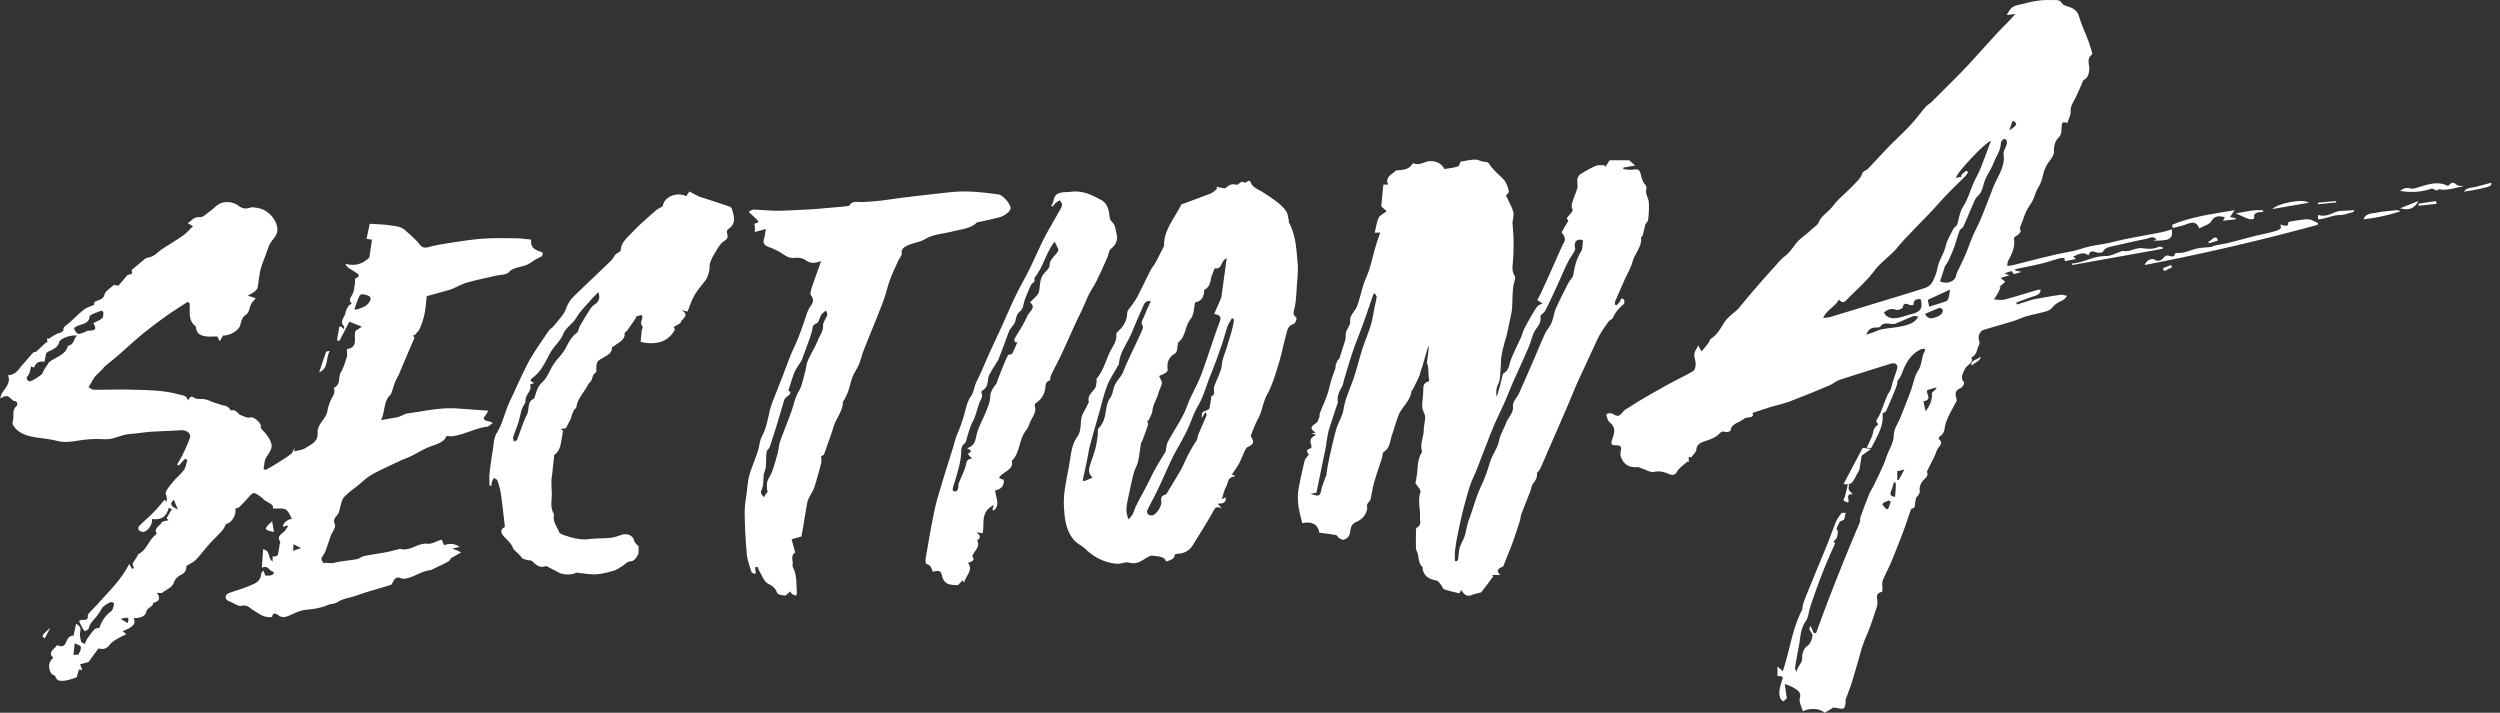 <svg xmlns="http://www.w3.org/2000/svg" width="235" height="67" viewBox="0 0 235 67">
    <rect x="0" y="0" width="235" height="67" fill="#333333" stroke="none"/>
    <g fill="white" fill-rule="evenodd">
        <path d="M27.55 51.774l.746-.257-.706-.36-.04.617m-15.542 6.793c.14-.557.093-.582-.67-.392.232.136.42.247.67.392m4.34-11.577c-.416.343-.34.561.37.906l-.37-.906M7.026 60.457L6.9 61.56c.148-.02.442.003.49-.074.134-.21.237-.468.201-.693-.018-.12-.344-.211-.565-.335m26.291-31.414l.146.069c.563-.177 1.13-.347 1.335-.886.093-.243-.007-.39-.305-.475-.264-.075-.568-.198-.71.087-.196.39-.314.802-.466 1.205M8.771 30.377c.299-.16.62-.268.818-.46.137-.13.118-.375.13-.57.004-.047-.187-.157-.219-.142-.389.177-1.07.358-1.086.566-.046.618-.593.657-1.067.838-.154.06-.404.2-.386.257.063.188.18.415.37.507.121.06.408-.08.614-.144.118-.037.224-.148.335-.147.708.005.828-.143.491-.705m-5.583 4.186l-.256-.134c-.098.31-.108.653-.309.892-.213.255-.063.405.101.523.058.043.369-.106.536-.2.21-.115.392-.265.586-.4.154-.086.182-.26.26-.417.092-.184.23-.354.348-.529.065-.096.109-.213.204-.285.616-.46 1.54-.69 1.718-1.475a.055.055 0 0 1 .035-.034c.6-.148.478-.661.839-.955-.582-.099-1.606.274-1.69.622-.11.457-.514.658-.962.853-.102.045-.228.122-.252.202-.074.248-.105.505-.157.784-.62-.11-.84.185-1 .553m14.492 3.08c.183-.33.251-.472.602-.236.227.151.688.064 1.027.135.274.058.52.196.784.29.188.066.384.117.687.208 0-.073-.007.033 0 .034.426.033.758.163.895.514.563-.163.644.358 1.03.467.287.082.488.272.876.18.287-.07.966.53.931.812-.028.232.088.307.249.474.346.359.655.795.755 1.233.093.409-.217.817-.472 1.211-.212.328-.19.752-.273 1.134l.192.076c.305-.173.619-.338.912-.522.494-.31.993-.618 1.452-.957.163-.121.217-.334.379-.601l-.06.339c.37-.102.774-.133 1.037-.303.411-.267.929-.483 1.1-.93.062-.165.086-.348.072-.519-.068-.8.822-1.321.928-2.072.042-.295.152-.586.257-.873.152-.414.563-.784.324-1.262.716-.349.39-1.005.678-1.488.265-.447.407-.946.557-1.43.064-.207.01-.438.01-.734 1.162-.218.568-1.073.812-1.723l.593-.388-1.18-.474-.926 1.81-.235-.068.223-1.273.177-.007.249.245c.01-.123.063-.236.014-.284-.458-.458.078-.842.141-1.256.033-.213.15-.424.266-.622.055-.094.198-.155.33-.253-.368-.314-.082-.583.07-.897.155-.323.173-.691.226-1.041.029-.2-.117-.438.276-.525.048-.01.097-.24.043-.28-.287-.216-.613-.397-.912-.603a.887.887 0 0 1-.316-.39c1 .28 1.693-.053 2.259-.587l.248-1.679-.513-.076.303-1.42c.732.055 1.38.062 2.002.163.456.074.927.086 1.316.441.495.45 1.02.867 1.409 1.387.15.2.374.318.784.208.814-.217 1.668-.344 2.515-.472.912-.137 1.83-.278 2.753-.332 1.019-.06 2.046-.039 3.07-.025.444.005.888.08 1.327.122-.065.673.19.942 1.058 1.189.032.404-.012.35-.557.629-.252.13-.478.324-.752.476-.582.324-1.388.243-1.87.785-.2.225-.806.22-1.227.32-.899.209-1.81.39-2.693.639-.478.135-.902.393-1.359.582-.21.086-.439.146-.663.21-.635.178-1.271.352-1.753.485-.077.632-.108 1.163-.217 1.684-.097.464-.25.925-.442 1.37-.1.232-.334.428-.508.64l-.145-.048c.049.109.171.238.135.325-.479 1.121-.98 2.238-1.434 3.377-.115.223-.25.44-.342.67-.13.325-.226.66-.34.99-.029.082-.044.178-.109.24-.711.684-.47 1.558-.905 2.406l1.628-.288c.371-.148.623-.312.901-.349 1.515-.199 3.006-.565 4.568-.463.955.063 1.91.136 2.986.214-.11.188-.16.329-.263.438-.254.27-.182.46.205.534.176.034.339.113.507.171l-.45.33a.12.12 0 0 1-.046.022c-1.181.13-2.152.753-3.322.901-.17.023-.35-.01-.547-.02-.22.521-.74.724-1.36.928-.705.232-1.315.645-1.977.965-.352.17-.736.298-1.09.466-.893.424-1.807.828-2.653 1.306-.498.281-.88.692-1.322 1.04-.293.23-.596.45-.868.686-.159.163-.365.309-.465.491-.129.236-.178.5-.252.752-.058.196-.069.404-.16.589-.168.342-.606.566-.356 1.071.135.272-.24.7-.37 1.061-.187.517-.346 1.04-.546 1.553-.083.217-.294.408-.343.625-.029.13.186.421.22.414.312-.062.61.056.942-.023.704-.167 1.45-.215 2.17-.347.242-.045.438-.242.68-.293.662-.137 1.34-.223 2.006-.348.428-.08.848-.193 1.27-.293.035-.008.074-.043.099-.036.982.28 1.625-.584 2.596-.478.386.041.828-.236 1.307-.388l.254.548c.384-.226 1.051-.178 1.436.143l-.687.155c.226.084.323.116.415.156.108.046.21.099.427.203l-.943.528c-.073.094-.133.256-.268.328-.497.269-1.019.507-1.531.756-.031.015-.06.04-.094.044-.876.086-1.512.621-2.342.791-.133.028-.313.046-.419-.002-.497-.228-.651.045-.817.323-.059.098-.096.252-.192.282-1.082.342-2.198.622-3.254 1.008-.585.213-1.255.263-1.775.625-.223.157-.626.136-.904.26-.667.297-1.38.38-2.124.46-.482.053-.946.285-1.388.48-.392.172-.72.327-1.136.02-.204-.151-.545-.297-.58.165-.784.114-1.275-.343-1.796-.652-.351-.209-.51-.529-1.11-.394-.268.06-.666-.234-1-.375-.14-.06-.303-.12-.385-.218a.387.387 0 0 1-.066-.344.5.5 0 0 1 .275-.257c.476-.177.97-.323 1.451-.495.301-.107.594-.231.883-.36.49-.216.703-.561.722-1 .004-.071.092-.141.19-.28l.204.488c.158-.006.331.013.482-.024.288-.07.443-.257.126-.395-.289-.125-.422-.582-.945-.317l.116-1.749c.738.16.393.825.895 1.156v-.478c.612.066.501-.305.57-.55.054-.193.06-.394.092-.59.015-.088.092-.2.048-.257-.416-.546.299-.753.511-1.108.067-.112.16-.215.241-.322l-.135-.078-.313.138c-.15-.238.35-.743.813-.758-.2-.315-.304-.712-.608-.887-.273-.157-.767-.07-1.191-.094.12-.476-.664-.563-.948-.938-.036-.049-.1-.084-.154-.124-.715-.523-.713-.522-1.272.099-.246.274-.492.55-.762.809-.085.081-.246.113-.404.18.144.566-.374 1.372-.845 1.417-.152.257-.233.468-.386.637-.4.446-.848.866-1.248 1.312-.423.47-.789.976-1.23 1.435-.207.216-.534.357-.88.579.002.267-.046.6-.542.847-.294.147-.557.446-.646.717-.16.487-.713.638-1.072.95-.07.062-.3.009-.52.009.319.448.308.791-.356.942.033.39-.59.435-.646.864-.048.374-.602.607-1.181.562.252.518-.042.865-1.034 1.226l.339.295c-.349.18-.681.328-.982.512-.208.126-.407.28-.546.455-.261.326-.553.53-1.077.362l-.948 1.289-.783.207.198.56-.303-.08-.223.76c-.352.085-.712.268-1.19.31-.524.046-.686-.07-.816-.406-.034-.089-.165-.153-.295-.176-.424-.542-.368-1.196.113-1.58-.597-.52.13-.81.351-1.194.414.213.676.134.84-.255.127-.297.238-.61.706-.632l.24-1.113c.42.253.449.446.391.728-.062.305.006.634.074.944.02.09.233.15.358.225.038-.093.072-.188.113-.28.035-.078.067-.16.12-.23.215-.293.42-.592.67-.866.077-.084.283-.094.468-.15.193-.554.5-1.102 1.097-1.548.196-.147.215-.453.282-.692.012-.043-.122-.146-.21-.167-.177-.043-.85.41-.92.553-.109.22-.26.427-.403.635-.292.422-.762.763-.849 1.28-.017.105-.244.187-.374.28-.071-.1-.153-.198-.214-.303-.08-.14-.146-.285-.213-.43-.04-.086-.129-.206-.089-.253.053-.062.212-.095.323-.091.339.011.508-.045.472-.371-.016-.149.187-.321.314-.469.175-.202.373-.392.593-.62 1.025-1.165 2.22-2.28 2.99-3.8l.269.463.168-.074-.131-.405c.165-.259.326-.509.483-.762.024-.037.012-.102.045-.12.84-.438.96-1.285 1.627-1.822.057-.045.135-.135.114-.17-.289-.469.304-.673.47-1.002.026-.053.133-.09.212-.114.143-.041.295-.067.443-.1-.063-.069-.196-.16-.175-.203.133-.267.302-.524.493-.84-.742-.18-.332-.878-.567-1.358-.136-.278.328-.78.605-1.14.317-.412.776-.756 1.076-1.175.201-.28.231-.639.338-.962l-.235-.1-.573.639-.16-.108c.178-.31.38-.614.53-.932.247-.523.497-1.047.677-1.587.135-.404-.35-.73-.878-.695-.943.066-1.89.084-2.832.148-.627.044-1.246.158-1.872.199-.65.04-1.196.309-1.794.446-.474.109-1.019.014-1.531.032-.432.016-.866.045-1.291.104-.767.108-1.504.281-2.309.07-.689-.183-1.43-.235-2.144-.356-.875-.148-1.614-.475-1.987-1.152-.095-.173.025-.42.039-.632.026-.38-.09-.768.28-1.117.117-.11.2-.447-.248-.507-.058-.008-.107-.07-.153-.112-.456-.42-.488-.423-1.134-.113.077-.193.117-.403.238-.577.346-.497.786-.965.508-1.596.837-.075 1.037-.643 1.42-1.055.326-.35.609-.727.945-1.07.073-.075.293-.058.347-.15l.873-.82.108.054v-.46l.146.071c.155-.102.306-.21.466-.307.112-.068.228-.136.354-.183.267-.1.567-.106.57-.476 0-.192.368-.383.574-.572.45-.412.881-.842 1.367-1.226.226-.178.563-.267.92-.428l.033-.257c.355-.218.818-.206.943-.69.087-.337.542-.623.87-.904.062-.052.306.032.443.05l.845-.988c.154-.108.593-.01.397-.423-.023-.048.119-.156.199-.224.333-.284.67-.566 1.009-.844.071-.058.158-.134.248-.144.702-.083 1.019-.576 1.507-.885.638-.404 1.29-.796 1.898-1.227.323-.229.567-.527.916-.86l-.507-.287c.4-.212.533-.608 1.181-.564.278.02.61-.333.896-.537.251-.18.468-.39.706-.582.493-.399 1.416-.384 1.953.023.318.241.65.374 1.118.21.2-.07.486-.018.721.023 1.043.183 1.827 1.15 1.86 1.993.023.562-.4.88-.652 1.303-.21.353-.308.75-.448 1.13-.172.465-.377.926-.49 1.401-.134.561-.167 1.137-.283 1.702-.029.137-.196.269-.332.377-.137.11-.313.187-.575.337l.742.243c-.107.13-.205.258-.315.38-.33.364-.16.876-.668 1.223-.287.196-.4.609-.472.94-.095.434-.93.989-1.6.959l-.33.544-.223-.453c-.359 0-.722.037-1.068-.008-.619-.081-.868-.331-.944-.842-.004-.028.017-.07 0-.084-.813-.618-.505-1.43-.598-2.173-.002-.023-.047-.042-.174-.149-.652.429-1.333.848-1.972 1.305a46.024 46.024 0 0 0-2.31 1.753c-.742.608-1.429 1.26-2.15 1.885-.45.39-.922.762-1.377 1.147-.086.072-.131.174-.208.253-.137.143-.286.277-.428.416-.096.095-.207.185-.28.29-.147.217-.276.442-.406.664-.064.11-.202.286-.157.326.122.109.322.223.493.225 1.152.012 2.305-.038 3.455-.006 1.486.041 2.981.033 4.425.428.378.104.8.07.954.587M108.18 28.34c-.341-.119-.552.052-.667.311-.383.861-.758 1.723-1.113 2.591-.399.976-1.135 1.854-1.214 2.923-.006.086-.074.17-.12.251-.338.618-.752 1.215-.998 1.858-.32.83-.51 1.696-.752 2.546-.29 1.018-.587 2.033-.859 3.055-.118.445-.176.902-.27 1.352-.133.648-.275 1.294-.413 1.94.057.018.115.035.172.054l.76-.336c-.527-.454-.313-.93-.165-1.401.143-.457.317-.908.437-1.37.1-.387.15-.784.21-1.178.037-.235-.051-.538.094-.695.322-.346.473-.678.579-1.125.136-.577.12-1.204.522-1.756.242-.332.227-.788.41-1.16.178-.368.48-.69.69-1.05.143-.246.214-.522.33-.782.19-.421.388-.84.585-1.26.275-.587.564-1.17.822-1.762.105-.24.282-.557.177-.737-.173-.297-.024-.484.079-.715.144-.324.275-.652.419-.976.084-.188.184-.372.286-.577m7.788 1.632l-.17-.053c-.141.254-.322.499-.415.765-.205.58-.347 1.175-.549 1.755-.325.93-.644 1.863-1.029 2.774-.41.974-.634 1.994-1.193 2.932-.406.683-.633 1.44-.959 2.157-.177.391-.388.77-.593 1.152-.292.545-.617 1.079-.882 1.632-.448.935-.849 1.886-1.294 2.821-.335.703-.72 1.39-1.054 2.093-.048.1.025.286.12.373.074.07.287.094.406.059.38-.113.844-.87.808-1.225-.03-.288-.088-.6.387-.713.067-.016.117-.11.157-.176.44-.73.893-1.456 1.31-2.196.245-.437.423-.9.648-1.345.162-.32.349-.63.53-.941.097-.165.229-.318.304-.489.076-.168.082-.36.153-.531.25-.6.518-1.193.765-1.793.024-.057-.05-.142-.11-.296l-.344.572c.01-.567.012-.562.466-.728.102-.038.238-.119.254-.195.083-.384.13-.773.191-1.16.16-.036.24-.12.247-.208.016-.22-.062-.455.006-.66.235-.706.672-1.393.73-2.106.049-.588.322-1.097.475-1.636.223-.789.51-1.565.634-2.373.013-.086.001-.174.001-.261m-8.014 9.573l-.124.006c.029.13.113.27.077.386-.155.495-.343.98-.525 1.469-.03.084-.113.157-.127.241-.099.583-.157 1.172-.287 1.75-.08.357-.299.692-.39 1.049a43.992 43.992 0 0 0-.506 2.244c-.134.66-.352 1.324.02 2.14.178-.23.316-.362.391-.515.124-.25.184-.523.31-.773.329-.65.685-1.29 1.02-1.937.265-.509.499-1.028.778-1.531.306-.548.653-1.08.969-1.625.053-.091.032-.21.057-.315.048-.206.061-.427.164-.614.357-.651.751-1.288 1.123-1.934a9.69 9.69 0 0 0 .458-.87c.165-.364.282-.744.447-1.11.377-.832.83-1.645 1.145-2.494.592-1.597 1.081-3.22 1.678-4.816.156-.417.174-.66-.498-.79l.67-1.538.506-3.702c-.62.284-.394 1.08-1.124.95-.121.308-.251.566-.322.835-.116.434-.104.908-.646 1.177-.022.01-.025.057-.026.086-.007.585-.271 1.009-.844 1.101-.143.573-.109 1.17-.429 1.566-.567.701-.421 1.641-1.197 2.243-.035.026.01.115-.004.17-.075.284-.044.699-.257.825-.694.412-.775.941-.698 1.564.01.086-.117.213-.22.275-.212.126-.45.22-.586.283.122.31.283.512.254.691-.055.329-.253.64-.336.967-.136.534-.495 1.006-.54 1.57-.027.331-.247.652-.38.976m6.501 7.79l.397.462c-.494-.244-.635-.06-.784.213-.334.618-.71 1.221-1.076 1.826-.28.466-.57.928-.859 1.392-.295.474-.726.783-1.395.818-.115.006-.32.067-.323.11-.028.407-.398.496-.802.623-.193-.521-.777-.463-1.261-.548-.131-.024-.31.052-.437.12-.551.295-.99.764-1.81.528-.317-.091-.753.151-1.117.117-1.203-.116-2.162-.622-2.953-1.387-.327-.316-.817-.527-1.099-.864-.77-.922-.859-2.005-.926-3.092-.085-1.39.293-2.735.516-4.092.138-.845.22-1.78.718-2.48.526-.739.195-1.506.549-2.199.15-.295.307-.587.457-.882.042-.083.117-.179.096-.254-.146-.526.289-.847.57-1.234.125-.171.125-.409.166-.62.018-.097-.051-.229.005-.297.617-.754.84-1.64 1.224-2.472.25-.543.686-1.017.616-1.664-.022-.2.31-.428.487-.64.349-.417.523-.86.542-1.388.01-.292.342-.575.527-.864.159-.25.335-.493.468-.752.413-.811.803-1.631 1.217-2.442.111-.215.295-.404.41-.618.276-.51.532-1.028.795-1.543.02-.041.051-.086.05-.128-.05-1.442.987-2.57 1.596-3.82.045-.09.257-.127.396-.18.735-.277 1.474-.55 2.209-.826.126-.048.258-.094.362-.167.152-.107.281-.238.42-.358a22.479 22.479 0 0 0-.08-.176c.25.049.502.096.805.154.281-.16.525-.514 1.065-.343.115.036.346-.184.538-.294.085.02.303.125.363.081.453-.335.401-.068.591.215.217.32.727.501 1.101.75.767.512 1.58.995 2.096 1.71.18.248.183.586.26.884.016.058-.02.131.007.182.66 1.211.703 2.52.822 3.808.069.75-.027 1.513-.078 2.269-.047.69-.065 1.39-.23 2.062-.083.335-.166.543.181.8.083.061-.067.544-.23.603-.618.223-.627.687-.742 1.103-.247.891-.415 1.798-.691 2.682-.303.969-.58 1.962-1.076 2.864-.407.74-.452 1.544-.85 2.272-.271.493-.458 1.018-.666 1.533-.028.072.013.182.063.254.248.362.149.637-.282.826a.642.642 0 0 0-.3.268c-.219.448-.386.915-.62 1.357-.178.34-.428.652-.668 1.01l.314.116c-.018.022-.034.063-.055.064-.666.07-.58.6-.775.935-.21.359-.28.777-.422 1.201l.363-.163c.067.407-.149.598-.755.576M72.213 46.133a5.578 5.578 0 0 0-.102.006c0-.29-.06-.59.016-.866.088-.319.333-.608.445-.924.202-.575.37-1.159.527-1.744.098-.367.107-.753.234-1.114.33-.937.718-1.86 1.053-2.795.226-.631.326-1.278.687-1.894.33-.561.427-1.21.605-1.825.104-.357.113-.737.262-1.08.287-.657.689-1.282.954-1.943.173-.432.498-.823.471-1.328-.017-.334.286-.674.394-1.02.04-.125-.07-.278-.113-.418-.15.13-.343.243-.442.394-.176.27-.2.704-.46.817-.425.184-.344.431-.41.683-.07.26-.149.52-.24.775-.24.667-.486 1.331-.73 1.996-.02.052-.056.1-.087.15-.199.324-.447.635-.588.974-.214.513-.354 1.045-.527 1.568-.018.053-.078.137-.058.152.416.292.035.433-.17.615-.091.082-.183.182-.216.286-.206.662-.389 1.33-.592 1.992a91.365 91.365 0 0 1-.769 2.418c-.057.17-.28.315-.3.482-.056.465-.027.937-.069 1.404-.02.226-.125.447-.19.666-.057.494 0 1.023-.205 1.477-.158.348.024.465.21.693l.41-.597m4.974-21.596c-.638.238-1.034.226-1.45-.076-.227-.165-.66-.271-.96-.227-.557.083-.855-.145-1.227-.381a6.602 6.602 0 0 0-1.316-.649c-.487-.173-.507-.428-.41-.771.072-.258.099-.523.168-.907l-1.039.282c0-.189.013-.368-.004-.546-.014-.138-.129-.293.198-.286.043 0 .149-.156.123-.186-.142-.172-.313-.328-.478-.486-.135-.128-.275-.252-.413-.378.144-.078.29-.225.43-.222.737.016 1.474.1 2.211.104.776.005 1.553-.052 2.329-.085.38-.017.76-.032 1.14-.063.996-.081 1.99-.168 2.986-.26.138-.012.35-.035.392-.106.272-.45.758-.285 1.195-.304a23.654 23.654 0 0 0 1.711-.131c.818-.094 1.627-.226 2.443-.324 1.377-.165 2.755-.324 4.135-.47 1.516-.162 3.016.006 4.504.212.262.036.512.288.694.484.2.216.374.471.444.73.04.147-.1.369-.246.494a2.072 2.072 0 0 1-.744.422c-.63.18-1.284.306-1.928.453-.086.02-.209.014-.254.058-.593.586-1.496.63-2.303.841-.865.226-1.804.25-2.58.729-.408.25-.988.317-1.46.514-.38.159-.771.319-.714.794.028.238-.233.495-.346.748-.261.583-.543 1.162-.757 1.756-.257.708-.412 1.438-.682 2.142-.57 1.487-1.192 2.961-1.778 4.445-.18.458-.282.936-.471 1.392-.159.384-.428.74-.58 1.125-.18.457-.271.935-.428 1.398-.088.262-.229.513-.352.768-.037.077-.136.148-.136.222 0 .862-.67 1.562-.896 2.371-.156.566-.38 1.12-.574 1.679-.103.297-.185.6-.322.885-.043.09-.234.137-.246.144 0 .266.043.473-.007.665-.2.773-.404 1.547-.658 2.31-.12.36-.37.69-.532 1.041-.088.19-.125.396-.16.598-.123.699-.235 1.4-.352 2.1-.047.278-.1.556-.15.844-.274.08-.594.171-.924.265.101.377.193.724.287 1.07.016.056.081.145.06.159-.469.31-.212.72-.248 1.089-.01.096-.032.206.012.29.404.766.319 1.58.379 2.38.008.104-.04.212-.063.318-.13-.054-.283-.091-.386-.169-.087-.065-.117-.178-.153-.238-.26.194-.44.409-.54.387-.277-.058-.637-.009-.766-.368-.106-.292-.347-.524-.76-.725-.42-.202-.578-.756-.834-1.162-.082-.13-.103-.286-.177-.422-.01-.02-.241.013-.241.019.006.16.03.32.048.478.003.028-.01.057-.03.164-.144-.071-.333-.111-.355-.184-.173-.563-.394-1.128-.447-1.702A50.325 50.325 0 0 1 70 48.197c-.008-.661.123-1.323.203-1.984.06-.497.095-1 .223-1.485.149-.566.386-1.118.584-1.677.084-.236.181-.47.25-.708.13-.458.157-.946.383-1.37.549-1.036.569-2.165.984-3.22.326-.828.652-1.658.977-2.489.048-.122.086-.246.134-.368.277-.703.516-1.415.843-2.102.502-1.052.87-2.133 1.232-3.218a3.07 3.07 0 0 1 .434-.883c.254-.337.211-.62-.016-.944-.079-.112-.044-.295-.005-.437.088-.327.208-.648.32-.97.196-.559.396-1.116.641-1.805M49.849 36.105c0 .185.049.355-.01.497-.154.373-.49.697-.443 1.127.013.113-.102.234-.157.351-.072.154-.167.305-.213.464-.118.412-.195.832-.323 1.242-.136.432-.328.853-.46 1.286-.04.13.034.282.056.423.212-.062.29-.11.314-.172.304-.783.542-1.585.917-2.345.266-.54.001-1.27.668-1.492.18-.484.256-.833.439-1.145.171-.292.493-.528.68-.816.279-.432.464-.902.752-1.33.319-.473.779-.891 1.05-1.379.312-.561.552-1.138 1.143-1.57.092-.068.09-.216.136-.325.043-.106.08-.215.138-.316.241-.412.478-.826.74-1.23.159-.247.3-.534.556-.702.432-.284.63-.634.407-1.213-.292.308-.546.554-.771.817-.442.515-.96 1.007-1.276 1.567-.33.583-1.023.942-1.268 1.589-.221.582-.808 1.07-1.139 1.634-.502.856-.814 1.787-1.739 2.458-.202.146-.24.329.103.425.013.004.006.05.01.094l-.31.061m12.46-16.726c.074-.832 1.263-1.386 2.19-.939.083-.115.163-.23.31-.44.301.16.588.325.89.468.17.079.367.12.55.18.78.256 1.564.508 2.337.777.1.034.196.147.221.236.187.67.453 1.348-.388 1.9-.105.069-.093.298-.058.442.066.28.065.428-.296.663-.446.292-.665.812-.944 1.248-.166.259-.288.54-.377.823-.064.205-.024.43-.065.642-.061.317-.153.63-.311.899-.36.48-.773.94-1.067 1.445-.285.487-.447 1.02-.675 1.559l-.569-.121c.823.47.068.773-.055 1.115-.064.177-.423.28-.62.438-.055.046-.008.171.06.26-.563 1.068-1.589 1.523-3.223 1.166.028-.296.062-.685.105-1.072.015-.125.13-.287.068-.366-.213-.272-.11-.516-.018-.782.034-.098-.036-.217-.059-.326l-.376.115c-.099.031-.197.066-.15.162-.273.396-.543.795-.824 1.19-.071.098-.26.187-.25.27.067.615-.556.854-.991 1.195-.065.05-.203.096-.2.14.03.72-.825.85-1.273 1.253-.175.157-.192.457-.195.692-.002.198.066.35-.18.525-.176.126-.17.404-.276.604-.074.14-.227.252-.301.391-.378.715-1.01 1.345-1.121 2.15-.013.094-.171.172-.223.27-.093.177-.16.364-.23.548-.031.08-.025.168-.062.244-.14.286-.292.569-.47.91-.048.008-.244.04-.44.07l-.001.088.174.043c-.043.275-.07.53-.123.783-.113.537-.126 1.103-.685 1.518-.048.036-.03.13-.037.198l-.175 1.61c-.023.2-.066.4-.068.6-.003.37.009.74.03 1.11.036.676-.2 1.37.194 2.028.035.058.001.143-.007.215-.067.558.308 1.027.52 1.523.067.155.42.255.666.336.691.23 1.39.4 2.173.299.638-.083 1.299-.05 1.941-.116.348-.035.691-.148 1.015-.263.594-.212 1.123.038 1.25.542.059.227.326.419.41.52-.016.323.047.586-.06.793-.12.237-.375.586-.603.601-.451.032-.587.296-.86.458-.265.158-.521.353-.824.44-.54.154-1.106.309-1.672.335-.594.028-1.2-.094-1.873-.157-.2.198-1.089.255-1.561.016-.39-.198-.772-.402-1.158-.603-.03-.015-.077-.04-.099-.031-.686.242-.966-.184-1.334-.49-.078-.065-.273-.035-.402-.074-.19-.057-.47-.099-.537-.213-.222-.374-.718-.64-.851-.977-.177-.447-.559-.71-.85-1.058-.2-.236-.405-.575.07-.835.052-.028.032-.158.023-.239-.113-.966-.213-1.932-.353-2.895-.062-.426-.19-.847-.326-1.264-.032-.095-.218-.16-.332-.239-.062.123-.141.241-.182.368-.037.114-.033.236-.047.355l-.186-.002c0-.387-.033-.775.007-1.16.074-.705.178-1.41.296-2.111.095-.561.082-1.175.38-1.665.598-.983.77-2.058 1.261-3.057.34-.69.636-1.393.97-2.085.322-.667.628-1.34 1.013-1.985.484-.81 1.036-1.594 1.568-2.386.114-.169.27-.32.463-.455.34-.421.712-.829 1.01-1.268.202-.3.274-.653.453-.965.143-.248.333-.488.551-.7 1.152-1.113 2.328-2.212 3.474-3.329.183-.179.258-.427.443-.593.157-.124.446-.246.45-.372.018-.725.637-1.201 1.116-1.712.665-.71 1.437-1.358 2.181-2.02.174-.154.418-.259.66-.404M97.233 26.496c-.065.058-.262.165-.33.308-.218.454-.394.92-.574 1.384-.137.356-.123.816-.416 1.049-.4.317-.376.661-.494 1.014-.072.219-.267.413-.405.618-.05.073-.117.144-.146.222-.332.877-.642 1.76-.994 2.63-.12.301-.34.577-.51.866-.127.215-.254.43-.367.651-.25.485.013 1.107-.674 1.479-.064.036-.09.177-.056.246.16.333-.088.597-.198.89-.213.56-.318 1.151-.592 1.69-.323.634-.493 1.287-.674 1.943a.373.373 0 0 1-.119.192c-.32.25-.326.559-.337.884-.013.37-.07.74-.153 1.105-.117.511-.272 1.017-.416 1.524-.055.196-.133.387-.184.584-.03.113-.061.24-.017.342.02.049.283.1.317.069a.636.636 0 0 0 .174-.322c.036-.138-.004-.291.047-.425.228-.592.554-1.17.686-1.774.07-.316.117-.523.592-.558-.113-.11-.186-.175-.25-.245-.062-.07-.115-.144-.156-.197.114-.1.302-.206.28-.262-.038-.1-.205-.169-.356-.279.676-.206.752-.654.852-1.098.06-.255.123-.513.225-.76.24-.575.527-1.14.752-1.72.159-.405.34-.825.343-1.24.003-.468.251-.82.542-1.189.094-.118.104-.274.16-.412.22-.561.44-1.124.67-1.684.095-.228.215-.45.317-.66.102-.031.332-.045.375-.122.19-.345.327-.708.483-1.065l-.204-.003c-.028-.098-.116-.215-.075-.29.398-.718.89-1.41 1.201-2.147.181-.429.902-.848.275-1.305.319-.368.758-.667.838-1.014.13-.562.031-1.153.449-1.674.209-.26.55-.536.548-.803-.008-.653.75-1.01.838-1.482l-.362-.741c-.851 1.092-1.038 2.327-1.853 3.338-.082.102-.036.266-.052.443m1.56-7.138c.373-.384.092-1.029.873-1.236.317-.084.68-.054 1.02-.096 1.112-.14 1.975.317 2.801.758.633.338.728.941.804 1.503.03.22.044.385.266.596.279.266.308.7.395 1.07.124.526.025.995-.502 1.418-.236.188-.23.552-.356.83-.334.743-.664 1.487-1.025 2.22-.208.423-.494.823-.706 1.244-.24.477-.429.969-.65 1.451-.204.44-.428.875-.63 1.317-.434.944-.848 1.893-1.29 2.835-.325.69-.688 1.369-1.019 2.057-.057.12-.038.262-.057.414-.275.111-.416.225-.44.556-.041.581-.26 1.18-.914 1.596-.085.054-.12.215-.09.308.16.502-.164.913-.379 1.347-.143.29-.214.612-.42.871-.573.72-.582 1.569-.953 2.332a2.794 2.794 0 0 1-.201.336c-.068.101-.234.213-.21.294.176.618-.478.855-.89 1.199-.403.337-.41.346.14.526.023.472-.143.853-.8.99-.016.633.51 1.288-.117 1.87l-.164-.02.148-.473c-1.304.643-.864 1.71-1.05 2.649l-.597-.086c.341.262.474.501.063.77.338.547-.21.936-.41 1.387-.018.04-.053.096-.032.122.27.33-.005.47-.411.588.524.687-.21 1.216-.356 1.853l-.157-.2-.422.446c-1.04.005-1.356-.19-1.542-1.012-.092-.403-.445-.339-.834-.244-.124-.287-.133-.601-.585-.728-.099-.027-.11-.353-.078-.532.254-1.477.501-2.956.808-4.426.18-.865.447-1.72.702-2.573.348-1.165.72-2.326 1.082-3.489.13-.417.22-.844.4-1.248.246-.557.432-1.121.603-1.693.181-.603.267-1.256.641-1.783.323-.454.313-.936.541-1.387.44-.87.792-1.765 1.192-2.647.365-.806.75-1.607 1.116-2.413.46-1.009.887-2.026 1.37-3.028.388-.81.855-1.597 1.253-2.404.493-.997.923-2.012 1.429-3.005.43-.842.93-1.662 1.393-2.494.116-.206.256-.416.288-.634.02-.138-.137-.292-.215-.439-.126.085-.266.159-.374.255-.116.103-.202.227-.301.342l-.152-.06"/>
        <path d="M15.458 47l.542.321c-.258.736-.325 1.63-1.734 1.471.152.425-.387 1.194-.815 1.208-.143.004-.351-.092-.42-.192-.061-.092-.028-.29.058-.376.424-.426.897-.819 1.318-1.246.373-.38.7-.787 1.05-1.186M50 50c-.69-.43-1.195-2.352-.926-3 .54.058.228.583.333.874.13.365.221.75.326 1.13.09.33.178.663.267.996M30 35c.227-.679.422-1.292.645-1.894.03-.082.202-.11.355-.106-.413.622-.051 1.598-1 2"/>
        <path d="M49.378 46c.375.705.753 1.304-.089 2-.129-.71-.628-1.304.09-2M25.746 50c-.964-.188-.969-.269-.16-1l.16 1M4.732 59c-.174.335-.347.67-.52 1-.34-.212-.34-.212.52-1M189.181 11.347l-.297.902c.746-.483.807-.66.297-.902zm-10.166 32.789l-.67.158v.801l.122.04.548-.999zm-1.285 3.033l-.192-.131c-.203.11-.538.2-.572.337-.035.14.223.327.353.494l.176-.038.235-.662zm.407-.47c.111-1.37.111-1.37-.114-1.352-.081.266-.134.509-.231.74-.169.397-.092.572.345.612zm3.914-10.202a5.382 5.382 0 0 1-.102-.057l-.75.212c-.276.32.562.882-.398 1.075.061.285.12.555.199.93.483-.61.637-1.142.597-1.734l.454-.426zm-1.1-6.99c.187.348.439.486.822.376.428-.122.824-.297.857-.708.007-.082-.25-.265-.296-.248-.473.176-.928.383-1.383.58zm.39-.68c.55-.171 1.068-.32 1.568-.499.114-.04.211-.175.245-.28.069-.22.09-.448.16-.828l-2.103.963.13.644zm-5.912 2.632c.316-.106.51-.168.702-.236.265-.094.516-.23.794-.28.611-.112 1.25-.14 1.85-.276.61-.14 1.248-.308 1.55-.91-.196-.02-.363-.081-.466-.04-.553.215-1.087.461-1.634.687a.785.785 0 0 1-.345.053c-.424-.037-.866-.169-1.138.25-.035.054-.198.08-.299.077-.473-.013-.808.126-1.014.675zm1.667-2.08c.192.457.671.576 1.168.52.455-.05.884-.241 1.332-.35 1.138-.273 1.101-.7.952-1.425-.49-.044-.702.152-.67.546-.157 0-.288.031-.37-.005-.368-.165-.578-.173-.647.236-.018.103-.452.278-.586.23-.524-.19-.864-.02-1.179.249zm5.74-4.378l-.474 1.45c.657.295 1.422.011 1.515-.567a.782.782 0 0 1 .058-.202c.27-.576.558-1.148.81-1.729.24-.553.424-1.12.663-1.674.26-.606.576-1.196.827-1.804.397-.958.758-1.926 1.137-2.889.392-1 1.134-1.92.966-3.047-.048-.32.21-.667.3-1.006a.642.642 0 0 0-.046-.394c-.018-.042-.256-.083-.28-.057-.104.107-.225.239-.228.364-.02.688-.46 1.277-.702 1.91-.23.598-.665 1.15-.856 1.753-.154.48-.21.96-.646 1.357-.17.154-.259.371-.347.57-.33.752-.636 1.51-.976 2.258-.067.146-.305.247-.359.392-.193.517-.323 1.047-.511 1.564-.16.442-.362.874-.558 1.307-.061.133-.166.254-.293.444zm-9.982 3.155c-.32.652-1.167.986-1.476 1.74.328-.05.512-.054.675-.103 1.442-.433 2.881-.872 4.32-1.312 1.508-.46 3.021-.908 4.516-1.392.283-.092.598-.289.713-.5.247-.454.44-.94.533-1.428.137-.71.6-1.33.762-2.036.124-.546.447-1.066.71-1.588.086-.172.339-.3.388-.471.16-.56.21-1.119.553-1.664.44-.698.651-1.487.979-2.231.193-.438.448-.858.625-1.3.35-.865.662-1.74.994-2.622-.451.052-3.2 2.96-3.284 3.462l.498-.085c.012-.077-.006-.164.04-.212.122-.127.267-.24.418-.347.014-.01.19.09.184.102-.074.136-.148.277-.26.393-.547.551-1.12 1.086-1.656 1.643-.537.557-1.035 1.136-1.563 1.697-.522.553-1.066 1.093-1.59 1.646-.522.551-1.07 1.09-1.537 1.671-.65.808-1.599 1.41-2.224 2.253-.73.984-1.742 1.835-2.62 2.75-.243.253-.432.229-.698-.066zm-8.122 10.664c.249.537-.54.324-.79.543-.419.368-1.234.448-1.262 1.114-.002.053-.335.168-.454.132-.328-.1-.445-.015-.65.193-.23.236-.592.42-.944.544-.55.193-1.124.297-1.174.916-.02.225-.27.438-.454.714l-.26-.012v.475l-.12-.059c-.334.311-.776.584-.973.942-.23.416-.507.345-.843.206-.428-.176-.805-.28-1.332-.167-.313.067-.737-.195-1.11-.312-.147-.046-.296-.15-.434-.14-.934.074-1.357-.366-1.574-.985-.068-.195-.022-.42.012-.627.047-.284-.016-.44-.444-.438-.379.003-.533-.06-.406-.478.16-.523.48-1.134-.19-1.656-.199-.153-.243-.439-.328-.67-.019-.054.079-.188.138-.195.148-.016.344-.023.45.04.485.29.63.25.979-.2.146-.186.418-.315.642-.46.355-.23.71-.46 1.08-.673.877-.508 1.753-1.016 2.647-1.505.732-.401 1.512-.75 2.217-1.18.187-.113.233-.433.237-.66.006-.313-.147-.63-.125-.94.016-.235.2-.463.365-.815l.324.575c.259-.325.465-.57.652-.823.092-.124.106-.308.233-.389.706-.45.939-1.128 1.379-1.707.3-.396.77-.712 1.155-1.069.097-.09.158-.203.241-.303.506-.6 1.006-1.205 1.524-1.8.701-.803 1.414-1.599 2.13-2.393a4.27 4.27 0 0 1 .535-.498c.442-.347.708-.78 1.032-1.191.376-.478.985-.836 1.435-1.282.238-.238.563-.386.713-.748.199-.48.764-.861 1.16-1.293.212-.23.378-.49.602-.714.48-.48 1.007-.933 1.472-1.422.331-.348.712-.673.843-1.135.048-.171.396-.276.556-.442.656-.68 1.28-1.38 1.94-2.057.659-.677 1.373-1.32 2.014-2.008.516-.553.95-1.154 1.44-1.722.152-.175.392-.3.56-.468.966-.956 1.928-1.912 2.877-2.878.487-.498.943-1.014 1.41-1.524.722-.79 1.427-1.59 2.167-2.37.455-.48.961-.929 1.408-1.496l-.8.107c.5-.935.65-.83 1.626-1.078.861-.22 1.676-.378 2.564-.33.375.02.785-.102 1.015.313.09.162.43.257.68.338.537.174.789.471.924.926.222.75.568 1.476.846 2.217.138.364.246.736.358 1.106.021.069.043.177-.003.212-.595.474-.143 1.058-.268 1.581-.072.304-.097.576-.453.786-.162.095-.198.33-.279.505-.188.41-.354.826-.561 1.23-.21.409-.478.781-.445 1.265.024.347-.194.705-.311 1.081-.548-.21-.514.083-.54.44-.02.312.024.624-.3.944-.344.341-.425.825-.416 1.33.006.41-.44.824-.676 1.24a2.816 2.816 0 0 0-.231.508c-.16.484-.214 1.007-.485 1.447-.217.352-.35.695-.475 1.066-.15.447-.496.85-.719 1.285-.155.304-.246.63-.367.945-.074.193-.15.386-.266.682.17.269.082.487-.403.77-.083.048-.147.178-.133.262.115.73-.196 1.381-.55 2.032-.078.142-.06.318-.086.478.184-.026.372-.037.549-.08.681-.166 1.357-.345 2.037-.514.678-.168 1.356-.34 2.04-.494.538-.121 1.09-.203 1.627-.33.514-.123 1.007-.302 1.523-.42.515-.117 1.052-.174 1.571-.281.61-.126 1.204-.294 1.814-.416 1.112-.22 2.233-.415 3.345-.634.33-.064.647-.174.986-.268-.014.24.028.451-.052.629a.681.681 0 0 1-.421.342c-.418.083-.858.096-1.31.083l.322-.116c-.333-.378-.705-.094-.998-.039-1.046.199-2.073.46-3.113.68-.403.085-.75.175-.929.527-.039.077-.429.127-.583.067-.453-.177-.626-.147-.776.272-.517-.396-.946-.088-1.441.11l.267.23-1.036.2c-.027-.117-.033-.286-.073-.291a1.211 1.211 0 0 0-.457.036c-.522.145-1.03.321-1.556.456-.552.142-1.118.25-1.678.37-.309.067-.618.126-.928.188l.02.115.595.142-.715.205-.24-.292-.66.225.473.19c-.265.072-.51.14-.83.229l.435.373-.555.493.13.038c-.097.197-.187.397-.294.591-.102.183-.224.358-.336.536.33.008.69.086.986.008 1.049-.275 2.074-.604 3.111-.909.078-.023.173-.013.282-.019-.005.328-.191.483-.552.592-.598.18-1.169.417-1.752.63l.096.174c.421-.135.842-.272 1.265-.403.169-.052.342-.1.519-.13.765-.135 1.53-.275 2.302-.381.192-.027.412.063.619.1-.125.134-.215.316-.383.393-.372.174-.716.343-.957.648a1.32 1.32 0 0 1-.62.41c-.602.18-1.24.286-1.845.46-.417.118-.796.319-1.21.447-.925.286-1.866.542-2.794.824-.41.125-.605.629-.462 1.03.047.13.054.303-.015.423-.226.391-.168.898-.723 1.158.265.52-.439.7-.595 1.072-.17.408-.48.795-.09 1.256.08.093-.133.477-.323.554-.603.246-.476.608-.384.991.017.072.035.158.003.222-.234.462-.503.913-.72 1.38-.162.35-.316.713-.378 1.08-.056.325-.1.618-.451.838-.082.051-.157.234-.12.264.463.36.077.638-.108.947-.123.206-.175.44-.278.654-.228.474-.469.945-.703 1.417-.013.026-.027.062-.015.085.178.378-.175.573-.396.841-.195.236-.321.565-.296.843.023.257-.01.41-.225.608-.155.143-.149.4-.205.607-.054.202.094.469-.31.557-.057.012-.096.115-.119.18-.23.662-.44 1.328-.688 1.984-.364.963-.74 1.923-1.139 2.878-.24.577-.56 1.133-.782 1.714-.093.242-.017.525-.027.79-.004.092-.007.251-.06.265-.664.178-.414.59-.41.943.001.17-.013.347-.069.51-.301.88-.563 1.773-.947 2.63a11.99 11.99 0 0 0-.613 1.755 89.697 89.697 0 0 1-.861 2.924c-.144.458-.342.904-.501 1.36-.032.091.024.201 0 .297-.05.194-.065.5-.205.546-.217.07-.526-.04-.945-.09-.175.104-.498.298-.82.493-.422-.393-1.346-.495-2.053-.139-.113-.437-.387-.869-.281-1.23.17-.575-.254-.784-.679-1.038-.183-.11-.412-.17-.734-.3l.138 1.05c.013.1.076.217.031.294-.067.116-.21.203-.32.302-.091-.097-.224-.184-.267-.293-.217-.57-.016-1.122.15-1.675.119-.392.107-.394-.425-.427v-.897l.5.445c.669-1.955.876-3.962 1.82-5.776.05-.257.064-.496.148-.719.255-.675.534-1.346.808-2.016.486-1.187.982-2.372 1.462-3.56.264-.654.487-1.318.763-1.968.12-.283.309-.552.507-.807.045-.058.26-.034.397-.048-.012.076-.02.153-.037.228-.025.112-.058.225-.11.423l-.406.192c-.114.247-.229.442-.288.648-.023.082.116.189.11.281-.014.209-.028.43-.125.618-.1.195-.457.358-.115.455-.245.553-.477 1.055-.69 1.563a49.83 49.83 0 0 0-.781 1.94 84.74 84.74 0 0 0-.886 2.519c-.149.442-.153.94-.42 1.326-.511.735-.486 1.532-.636 2.312-.128.664-.251 1.328-.356 1.994-.023.148.038.305.16.463-.02-.466.485-.76.495-1.251.006-.365.037-.858.513-1.21.275-.204.403-.589.458-.906.034-.203-.199-.43-.286-.652-.024-.061.043-.144.108-.326l.293.685.222.015a198.717 198.717 0 0 1 4.124-10.426c.022-.176.01-.36.07-.527.262-.726.534-1.45.827-2.168.123-.3.326-.578.464-.875.39-.843.84-1.674 1.122-2.54.229-.703.696-1.341.706-2.119.007-.553.413-1.101.633-1.653.327-.829.657-1.656.966-2.49.237-.636.32-1.33.697-1.906.388-.591.268-1.253.629-1.825.03-.048-.013-.184-.035-.185-.113-.01-.252-.018-.34.026-.848.414-1.281 1.065-1.598 1.782-.16.364-.26.763-.523 1.072-.162.19-.076.337-.131.488-.306.829-.663 1.647-1.025 2.463-.045.1-.224.165-.343.247.157 1.138-.507 2.135-1.045 3.218h-.435c.186-.405.365-.762.51-1.125.084-.209.084-.44.181-.644.077-.16.247-.291.41-.476-.408-.227-.051-.506.088-.816.262-.583.46-1.185.705-1.775.092-.223.26-.425.35-.65.098-.24.137-.497.216-.744.137-.432.302-.86.418-1.297.029-.113-.036-.289-.14-.363-.09-.066-.318-.069-.45-.027-1.622.5-3.243 1.004-4.85 1.534-.337.112-.598.364-.927.503a112.66 112.66 0 0 1-3.67 1.49c-.624.236-1.304.38-1.953.58-.535.164-1.062.347-1.627.533z"/>
        <path d="M217.85 21.136A217.295 217.295 0 0 1 201.6 24.91c.145-.413.615-.676.94-.496.427.239.689-.006.845-.194.162-.194.278-.235.522-.168.248.067.49.117.535-.195.005-.035.154-.084.232-.08.762.038 1.37-.36 2.08-.458.368-.05.743-.065 1.113-.111.096-.012.177-.099.275-.118.393-.08.789-.145 1.183-.222.138-.026.272-.068.408-.103.79-.206 1.577-.416 2.37-.615.606-.151 1.232-.257 1.818-.443.246-.079.657-.199.414-.576.276-.048.777.36.765-.232 0-.022.082-.06.13-.066.571-.083 1.142-.216 1.714-.218.315 0 .635.215.944.348.024.01-.026.13-.036.173M231.602 17.518c-.781.09-1.493.427-2.346.275-.042-.007-.123.081-.192.129l-.442-.2c-.99.33-1.976.398-3.01.223.27-.227.546-.342 1.048-.22.221.055.581-.098.862-.18.854-.253 1.699-.525 2.578-.064.248-.176.388-.51.812-.121.119.109.463.115.703.168l-.013-.01zM203.314 23.382c-2.836.51-5.673 1.02-8.51 1.528l-.066-.133c1.165-.087 2.008-.727 3.26-.713.413.004.833-.237 1.246-.369.094-.03.196-.12.262-.108.6.112 1.04-.19 1.569-.253.108-.013.226-.01.335.002.517.06 1.022.104 1.489-.128.075-.038.24.004.362.01l.053.164M204.172 21.139c1.823-.779 3.788-1.016 5.878-1.383l-.423.64c.191.042.368.082.545.123.002.029.002.059.003.088-.414.05-.828.1-1.216.145l.176-.344c-.54-.099-.932-.175-1.271.386-.19.314-.707.44-1.129.68-.274-.671-.68-.6-1.164-.41-.423.165-.88.25-1.32.37l-.08-.295M175.87 42.2c-.259.19-.442.32-.62.453-.092.068-.237.135-.254.212-.082.4-.126.801-.195 1.202-.017.096-.072.19-.122.283-.142.266-.287.53-.434.795-.156.28-.41.453-.947.351l1.797-3.406.776.11M217.895 20.206c.75.204 1.17-.101 1.66-.273.11-.038.226-.084.345-.094.457-.034.917-.054 1.424-.083-.059.074-.085.17-.16.189-.41.107-.829.267-1.249.272-.396.004-.684.098-1.007.195-.266.08-.548.14-.827.2-.052.011-.176-.01-.178-.023-.014-.105-.008-.212-.008-.383M222.182 20.615c.169-.583.791-.537 1.262-.634.616-.126 1.259-.157 1.892-.223.083-.009.172.02.276.114a17.358 17.358 0 0 1-3.43.743M212.748 19.922c-.203.02-.439.004-.6.07-.139.058-.294.224-.265.318.104.335-.245.34-.484.27-.394-.116-.737-.31-1.224-.524.935-.146 1.71-.382 2.558-.27l.015.136M213.606 19.649c.47-.512 2.834-1.018 3.43-.592l-3.43.592"/>
        <path d="M174.155 46.46c-.74-.03-.273.454-.423.784-.14-.061-.329-.09-.424-.204-.047-.056.085-.268.124-.411.075-.28.145-.563.214-.845.02-.084.024-.172.037-.258l.129.012c-.012.162-.068.339-.022.48.045.14.193.243.365.442M231.631 18.038c.073-.242.312-.339.725-.408.618-.103 1.194-.294 1.801-.45.164.32-.356.399-.7.487-.59.151-1.226.243-1.842.36l.016.011M186.149 33.5c.106.37-.451.535-.807.859-.233-.494.684-.56.807-.859M227.327 18.897c-.435.84-1.036.857-1.715.682l1.715-.682M229.043 19.16l-1.683.18-.033-.193 1.656-.25.06.262M217.894 19.049l1.7-.152c.004.043.01.085.015.128l-1.7.172-.015-.148M207.602 22.705c.282-.054.492-.572.826-.286l.032.203-.834.25c-.007-.056-.015-.111-.024-.167M203.314 25.21l.772-.3.086.217-.738.36-.12-.278M148.749 23.153c-.02.144-.013.305-.092.428-.445.697-.644 1.437-.752 2.212-.039.28-.337.53-.478.808-.405.794-.818 1.587-1.172 2.396-.192.436-.23.915-.412 1.354-.141.34-.439.638-.595.976-.374.809-.703 1.633-1.057 2.448-.465 1.07-.93 2.142-1.41 3.208-.18.4-.604.802-.56 1.176.077.646-.444 1.06-.642 1.589-.208.554-.556 1.088-.662 1.652-.138.738-.656 1.353-.865 2.063-.214.73-.461 1.461-.796 2.16-.508 1.063-.774 2.177-1.184 3.26-.187.49-.235 1.014-.395 1.512-.119.372-.356.72-.466 1.092-.098.336-.088.693-.139 1.04-.012.077-.077.148-.117.222a9.861 9.861 0 0 1-.192-.008c0-.301-.024-.604.006-.903.043-.43.109-.858.193-1.283.156-.783.311-1.565.505-2.342.213-.854.444-1.706.713-2.55.16-.501.418-.982.612-1.477.517-1.312 1.003-2.63 1.537-3.938.328-.804.73-1.588 1.083-2.385.274-.62.517-1.25.784-1.872.214-.496.447-.986.667-1.48.294-.66.595-1.32.873-1.984.226-.543.317-1.143.668-1.624.271-.373.467-.67.396-1.114-.028-.179.346-.379.457-.596.365-.713.7-1.437 1.033-2.16.354-.769.676-1.547 1.046-2.31.2-.411.493-.793.7-1.202.066-.132-.013-.309-.015-.465-.005-.448.369-.628.779-.472-.019.216-.028.394-.051.57m-19.553 5.807c-.109.526-.177 1.06-.332 1.577-.197.654-.467 1.295-.697 1.944-.103.292-.19.587-.277.881-.227.77-.417 1.548-.686 2.307-.324.923-.755 1.814-.906 2.784-.1.652-.511 1.269-.698 1.918-.265.924-.46 1.863-.67 2.797a18.43 18.43 0 0 0-.222 1.263c-.023.147-.004.298-.112.415-.139.418-.321.83-.407 1.254-.108.539-.203.595-.992.319l.546-.103.934-4.547-.014-.005c.035-.226.064-.453.107-.678.046-.244.085-.489.16-.726.248-.787.51-1.571.767-2.357.023-.07.073-.144.06-.211-.097-.524.131-.984.386-1.449.127-.231.15-.499.227-.749.266-.867.515-1.739.809-2.6.28-.819.619-1.624.913-2.44.349-.971.677-1.949 1.015-2.923l.128-.051c.06.112.18.23.168.337-.043.35-.135.696-.207 1.043m25.792-9.953c-.016-.308-.223-.608-.254-.917-.026-.26.145-.5-.116-.777-.221-.236-.29-.577-.375-.88-.143-.522-.211-.558-.854-.481-.256.031-.53-.031-.796-.05l.004-.154 1.108-.185-.556-.499h-1.842l-.394.613-.131-.162c-.266.023-.571-.014-.79.08-.481.207-.935.464-1.366.735-.168.105-.316.295-.346.461-.051.286.052.592-.01.875-.084.384-.28.75-.395 1.129-.085.282-.227.536-.058.88.09.183-.328.529-.55.849l.16.223-.641 1.087c.231.288.44.587.222.97-.154.27-.275.554-.4.835-.305.677-.6 1.358-.905 2.036-.286.636-.575 1.271-.87 1.904-.106.227-.235.447-.326.619l.507.348c-.403.109-.47.15-.795.686a28 28 0 0 0-.934 1.658c-.143.273-.205.573-.329.854-.301.68-.644 1.348-.918 2.034-.189.473-.152 1.017-.744 1.345-.044.024-.037.106-.052.163-.132.514-.251 1.03-.404 1.54-.044.149-.09.33-.174.463-.01-.39-.048-.783.159-1.172.232-.435.18-.972.232-1.465.041-.387.021-.78.078-1.164.062-.413.176-.82.278-1.228.067-.265.165-.525.226-.79.131-.574.248-1.15.368-1.727.048-.236.108-.472.125-.709.033-.461.033-.924.057-1.386.014-.267.041-.534.076-.8.04-.317.256-.7.107-.936-.271-.435-.193-.856-.159-1.271a19.466 19.466 0 0 0-.028-3.543c-.04-.383.162-.792.067-1.158-.137-.529-.444-1.03-.689-1.566.063-.083.272-.232.263-.371-.019-.269-.149-.535-.257-.796a1.222 1.222 0 0 0-.25-.364c-.388-.4-.832-.769-1.164-1.195-.165-.213-.19-.43-.606-.437-.294-.004-.585-.216-.875-.212-.44.005-.878.117-1.38.194-.053.102-.09.39-.253.449-.395.14-.848.173-1.268.248-.23-.486-.756-.776-1.362-.744-.515.028-.952.456-1.532.203-.022-.009-.103.037-.124.07-.327.547-.952.557-1.54.602-.157.189-.385.307-.555.465a.881.881 0 0 0-.258.439c-.029.134.05.285.081.428h-.445l-.2 2.039c.146.13.36.32.513.458-.321.256-.66.407-.757.628-.192.44-.251.918-.37 1.397l.521-.019c-.159.475-.317.903-.443 1.337-.205.708-.367 1.425-.587 2.13-.152.491-.394.962-.552 1.451-.211.657-.35 1.335-.583 1.98-.173.478-.717.853-.662 1.44.043.451-.45.804-.42 1.306.028.455-.206.922-.336 1.383-.08.285-.176.567-.277.848-.017.048-.11.078-.134.127a3.333 3.333 0 0 0-.199.465c-.027.083.014.18-.013.263-.127.384-.28.764-.398 1.15-.139.458-.22.928-.381 1.38-.213.598-.48 1.184-.714 1.778-.032.08.026.181-.007.259-.093.216-.14.498-.334.625-.524.338-.573.561-.021.879-.132.035-.237.064-.388.106l.46.107c-.567.226-.658.546-.502.953.038.098.028.3-.013.31-.653.153-.262.467-.217.6-.176.251-.345.399-.385.567-.217.916-.435 1.834-.584 2.758-.078.478-.062.975-.004 1.457.066.538.226 1.068.36 1.664.914-.2 1.488.116 1.598.888.564.078 1.075.131 1.573.23.122.023.183.21.305.288.123.078.332.188.425.152.278-.107.482-.25.564-.558.106-.392.028-.88.639-1.13.294-.12.573-.342.734-.575.173-.25.317-.582.26-.848-.073-.332.273-.457.327-.7.115-.526.186-1.06.335-1.58.216-.76.485-1.511.729-2.267.068-.21.04-.502.204-.617.584-.41.544-.984.723-1.5.217-.623.386-1.257.615-1.878.299-.814 1.182-1.431 1.236-2.335.002-.047.1-.085.125-.136.2-.4.406-.8.586-1.207.09-.206.13-.426.192-.64.065.007.65-2.264.715-2.257.06.25-.202 1.507-.154 1.707.172.065.11 1.368.208 1.436.03.02-.027.194-.085.212-.463.143-.467.441-.473.77-.008.442-.071.883-.097 1.325-.01.168-.003.341.038.505.062.249.226.49.23.736.004.41-.12.822-.126 1.233-.01.66-.376 1.299-.169 1.97.012.039 0 .09-.022.128-.327.534-.373 1.109-.411 1.688-.018.257-.06.512-.099.767-.026.173-.068.345-.083.42.183.316.545.64.468.867-.27.796.003 1.572-.039 2.354-.018.344.186.726-.31.978-.06.03-.061.157-.063.24-.01.436-.019.872-.01 1.309.003.215-.022.451.076.64.255.496.07 1.092.56 1.53.034.03-.017.115-.004.171.152.647.517.916 1.307 1.084.175.037.299.26.424.408.112.133.155.355.3.408.44.157.916.25 1.426.381l.16-.322c.268.398.536.72 1.079.439l.806-.21 1.15-1.52a8.17 8.17 0 0 0-.135-.121h.798c-.44-.364-.254-.603.223-.777.026-.009.041-.047.052-.074.267-.669.543-1.334.797-2.006.186-.49.347-.986.513-1.481.096-.285.185-.571.266-.86.047-.168.048-.346.11-.51.272-.718.562-1.432.839-2.149.092-.239.105-.513.263-.717.28-.359.439-.715.355-.99.144-.186.265-.296.322-.424.323-.717.628-1.44.941-2.16.537-1.233 1.079-2.465 1.61-3.7.293-.679.557-1.366.856-2.043.328-.744.682-1.482 1.023-2.222.201-.434.4-.87.603-1.303.19-.402.361-.812.586-1.201.238-.413.518-.81.806-1.203.104-.141.349-.228.414-.374.216-.48.55-.886.995-1.248.097-.078.084-.273.059-.406-.012-.062-.177-.105-.272-.156-.05.115-.082.238-.154.343-.08.115-.197.213-.297.318l-.15-.062c.008-.11-.013-.227.029-.326.286-.675.585-1.347.883-2.019.252-.567.59-1.118.746-1.702.205-.773.91-1.428.797-2.27-.006-.052.134-.107.15-.17.087-.325.157-.653.232-.98.034-.166.261-.325.283-.5a9.53 9.53 0 0 0 .064-1.663"/>
    </g>
</svg>
